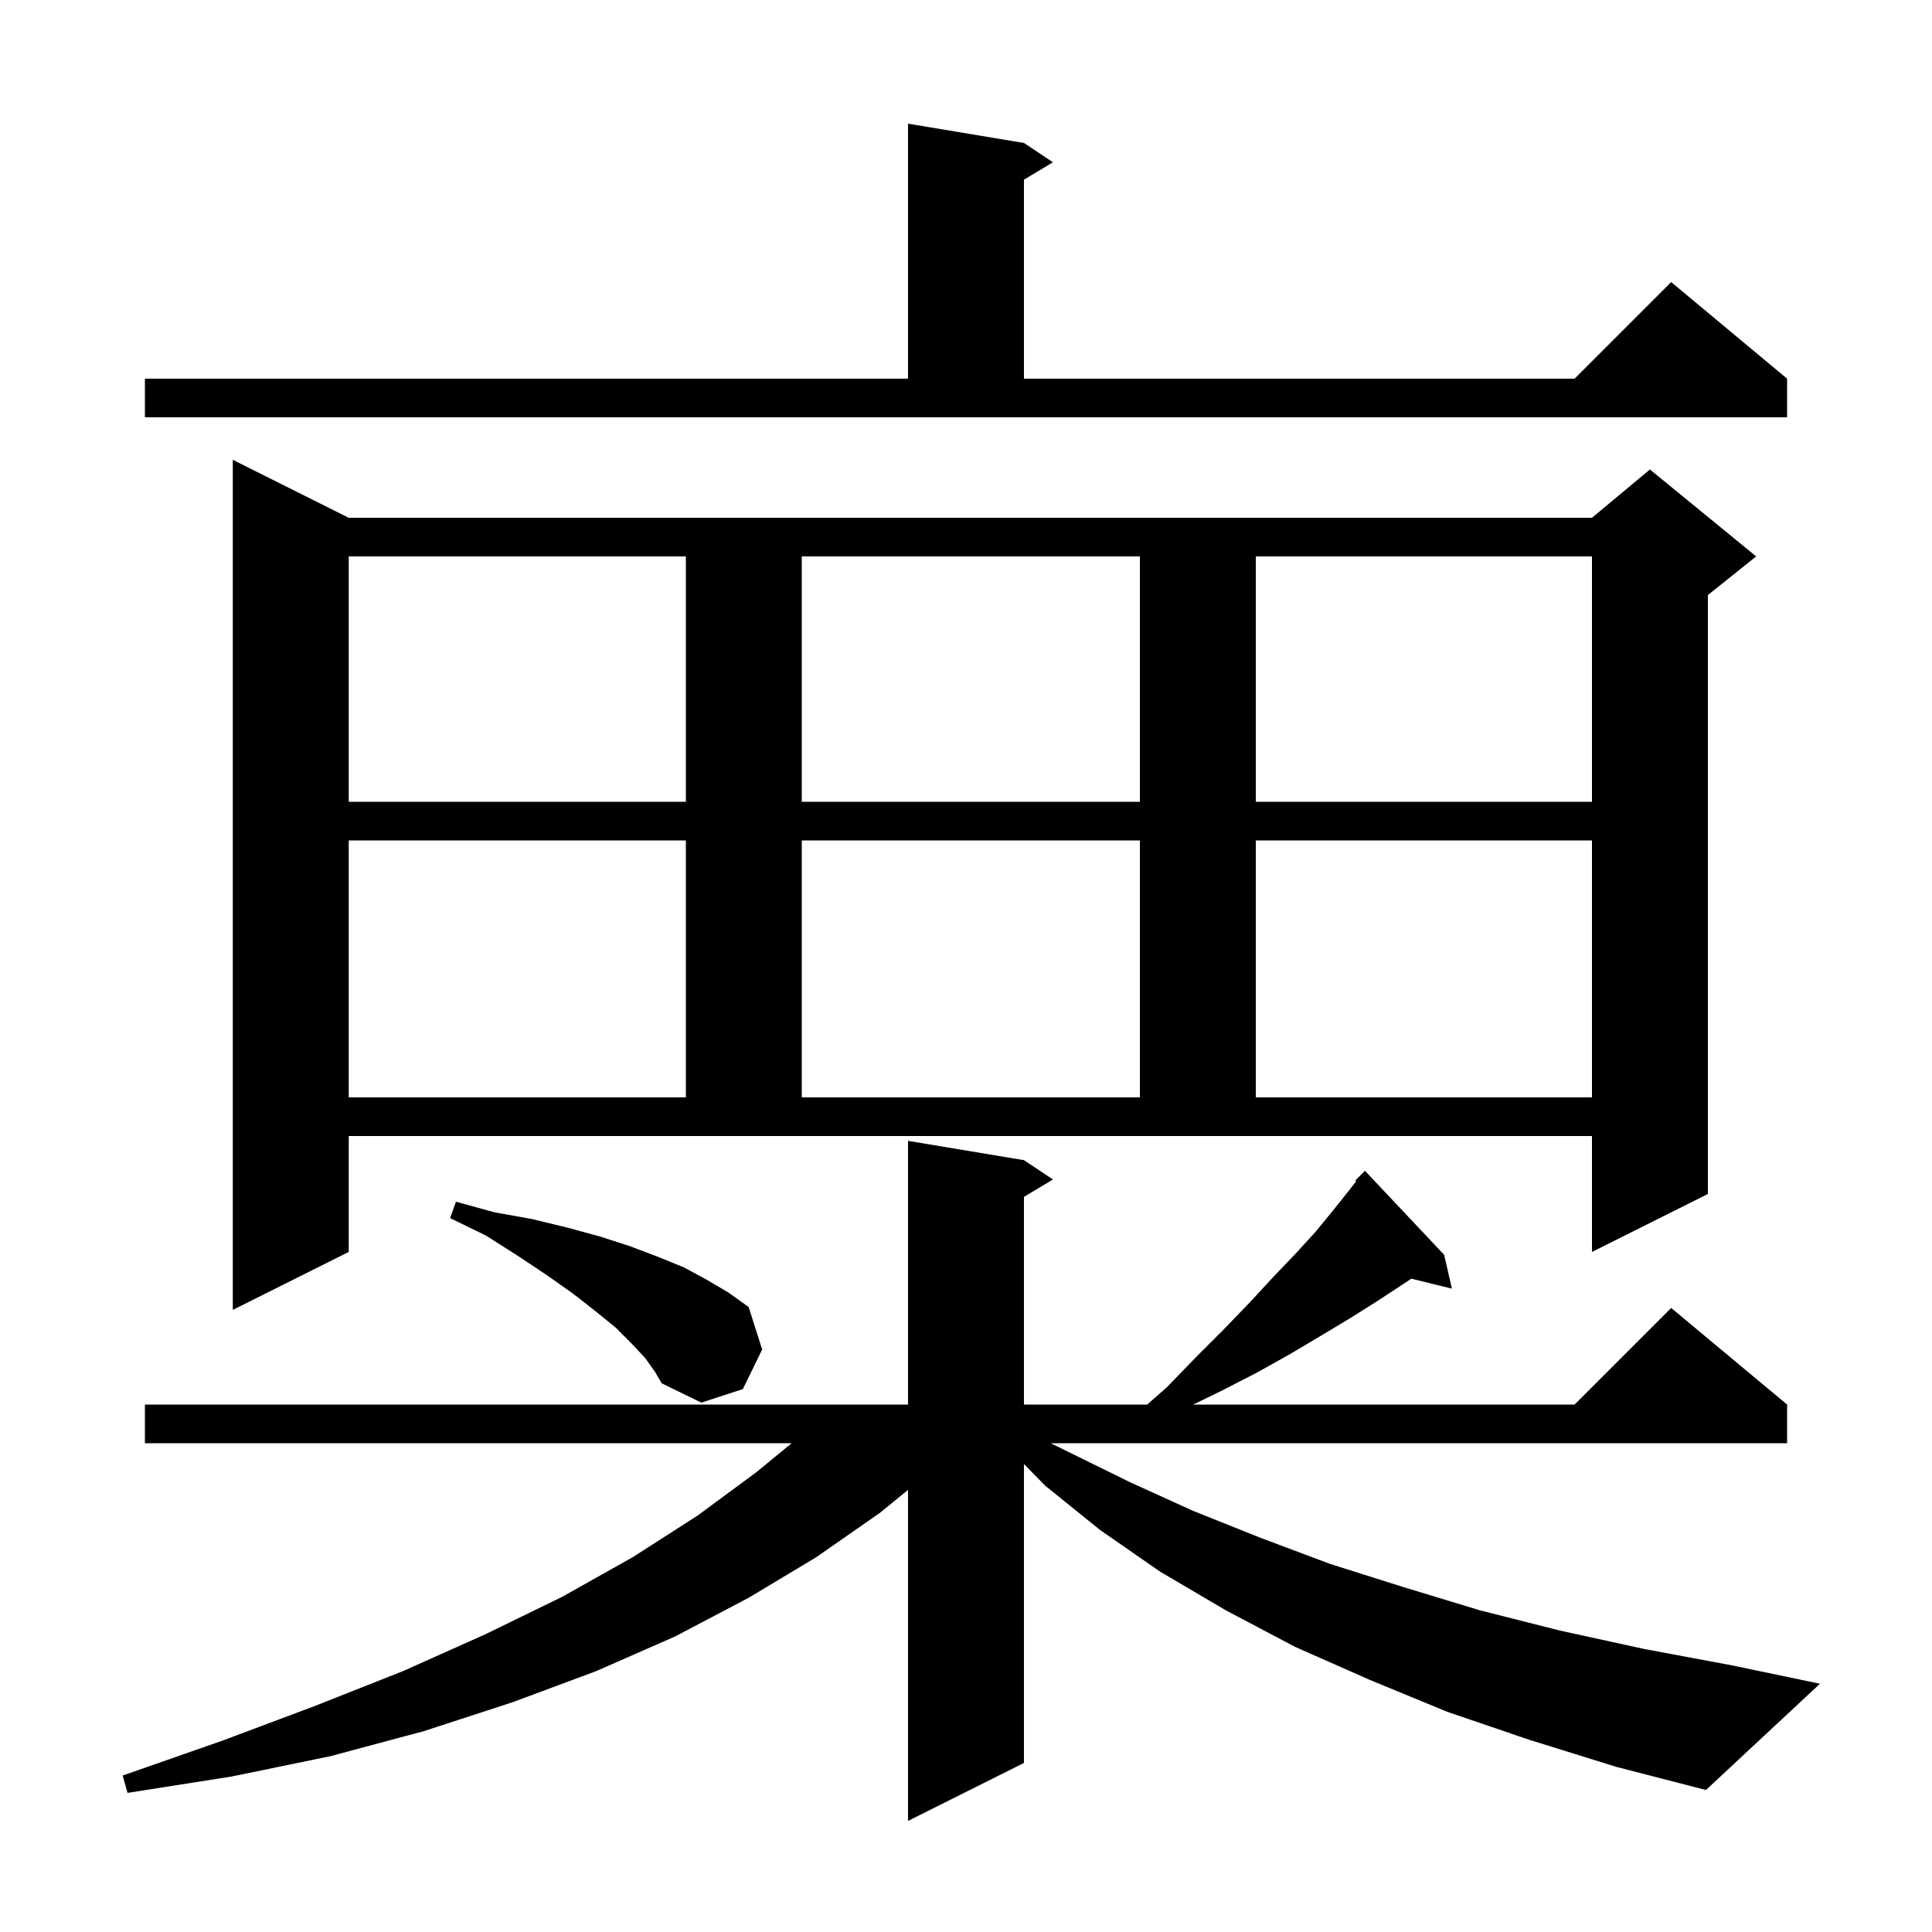 <svg xmlns="http://www.w3.org/2000/svg" xmlns:xlink="http://www.w3.org/1999/xlink" version="1.1" baseProfile="full" viewBox="0 0 200 200" width="200" height="200">
<g fill="black">
<path d="M 158.3 180.1 L 149.8 177.2 L 141.8 173.9 L 134.1 170.5 L 126.9 166.7 L 120.1 162.7 L 113.9 158.4 L 108.2 153.8 L 106.0 151.556 L 106.0 182.5 L 94.0 188.5 L 94.0 154.232 L 91.1 156.6 L 84.5 161.2 L 77.5 165.4 L 69.9 169.4 L 61.7 173.0 L 53.1 176.2 L 43.9 179.2 L 34.2 181.8 L 24.0 183.9 L 13.2 185.6 L 12.7 183.8 L 23.0 180.2 L 32.6 176.6 L 41.7 173.0 L 50.2 169.2 L 58.2 165.3 L 65.5 161.2 L 72.2 156.9 L 78.3 152.4 L 81.952 149.4 L 15.0 149.4 L 15.0 145.4 L 94.0 145.4 L 94.0 118.1 L 106.0 120.1 L 109.0 122.1 L 106.0 123.9 L 106.0 145.4 L 118.76 145.4 L 120.8 143.6 L 123.8 140.5 L 126.7 137.6 L 129.4 134.8 L 131.8 132.2 L 134.1 129.8 L 136.2 127.5 L 138.0 125.3 L 139.6 123.3 L 140.394 122.279 L 140.3 122.2 L 141.3 121.2 L 149.5 129.9 L 150.3 133.4 L 146.098 132.368 L 145.0 133.1 L 142.4 134.8 L 139.7 136.5 L 136.7 138.3 L 133.5 140.2 L 130.1 142.1 L 126.4 144.0 L 123.526 145.4 L 163.0 145.4 L 173.0 135.4 L 185.0 145.4 L 185.0 149.4 L 108.771 149.4 L 116.9 153.4 L 123.5 156.4 L 130.5 159.2 L 137.7 161.9 L 145.3 164.3 L 153.2 166.7 L 161.5 168.8 L 170.2 170.7 L 179.3 172.4 L 188.4 174.3 L 176.6 185.3 L 167.3 182.9 Z M 66.8 140.6 L 65.4 139.1 L 63.7 137.4 L 61.6 135.7 L 59.3 133.9 L 56.6 132.0 L 53.6 130.0 L 50.3 127.9 L 46.6 126.1 L 47.2 124.4 L 51.2 125.5 L 55.1 126.2 L 58.8 127.1 L 62.1 128.0 L 65.2 129.0 L 68.1 130.1 L 70.8 131.2 L 73.2 132.5 L 75.4 133.8 L 77.5 135.3 L 78.9 139.7 L 76.9 143.8 L 72.6 145.2 L 68.5 143.2 L 67.8 142.0 Z M 36.1 53.6 L 164.8 53.6 L 170.8 48.6 L 181.8 57.6 L 176.8 61.6 L 176.8 123.6 L 164.8 129.6 L 164.8 117.6 L 36.1 117.6 L 36.1 129.6 L 24.1 135.6 L 24.1 47.6 Z M 36.1 87.0 L 36.1 113.6 L 71.0 113.6 L 71.0 87.0 Z M 83.0 87.0 L 83.0 113.6 L 118.0 113.6 L 118.0 87.0 Z M 130.0 87.0 L 130.0 113.6 L 164.8 113.6 L 164.8 87.0 Z M 36.1 57.6 L 36.1 83.0 L 71.0 83.0 L 71.0 57.6 Z M 83.0 57.6 L 83.0 83.0 L 118.0 83.0 L 118.0 57.6 Z M 130.0 57.6 L 130.0 83.0 L 164.8 83.0 L 164.8 57.6 Z M 15.0 39.2 L 94.0 39.2 L 94.0 12.8 L 106.0 14.8 L 109.0 16.8 L 106.0 18.6 L 106.0 39.2 L 163.0 39.2 L 173.0 29.2 L 185.0 39.2 L 185.0 43.2 L 15.0 43.2 Z " />
</g>
</svg>
